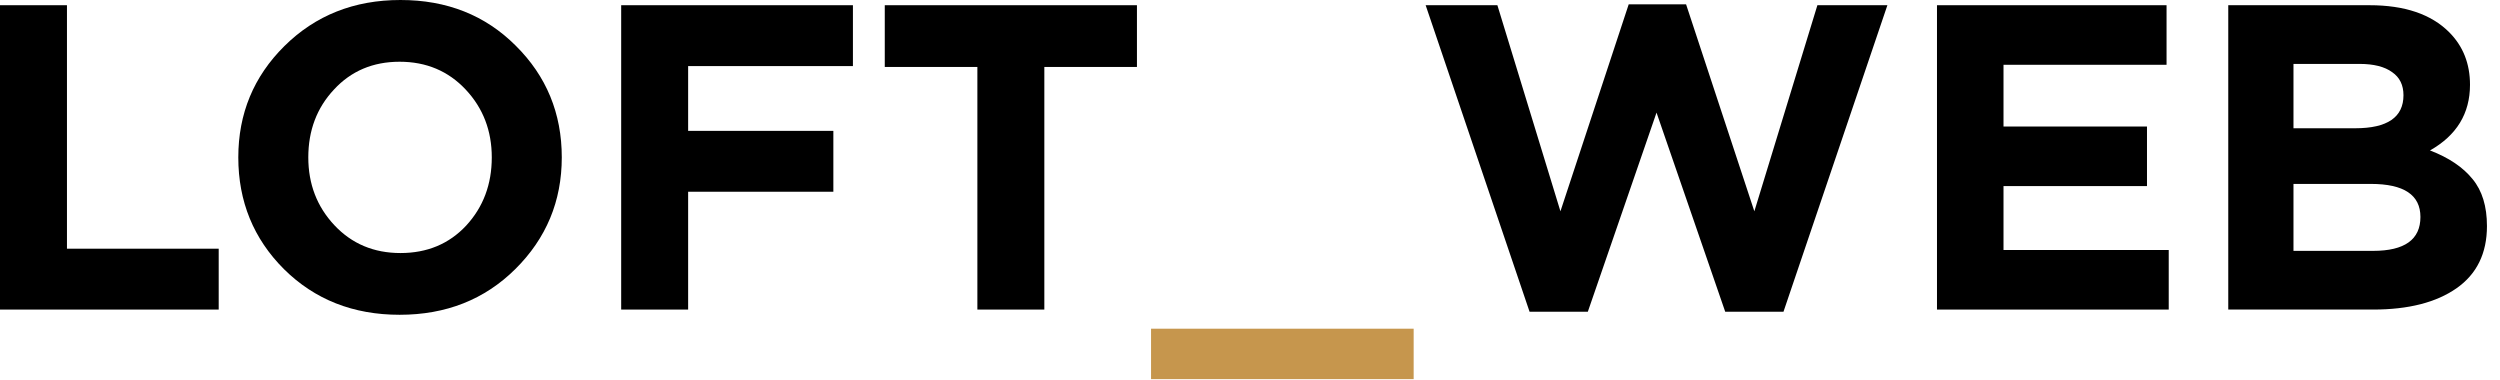 <svg width="184" height="28" viewBox="0 0 184 28" fill="none" xmlns="http://www.w3.org/2000/svg">
<path d="M164 22.784V0.384H174.4C176.981 0.384 178.933 1.045 180.256 2.368C181.28 3.392 181.792 4.682 181.792 6.24C181.792 8.352 180.811 9.962 178.848 11.072C180.235 11.605 181.28 12.309 181.984 13.184C182.688 14.037 183.04 15.189 183.04 16.64C183.04 18.645 182.293 20.171 180.8 21.216C179.307 22.261 177.259 22.784 174.656 22.784H164ZM168.8 9.44H173.344C175.712 9.44 176.896 8.629 176.896 7.008C176.896 6.261 176.619 5.696 176.064 5.312C175.509 4.906 174.709 4.704 173.664 4.704H168.8V9.44ZM168.8 18.464H174.656C176.981 18.464 178.144 17.632 178.144 15.968C178.144 14.347 176.928 13.536 174.496 13.536H168.8V18.464Z" fill="currentColor"/>
<path d="M142.562 22.784V0.384H159.458V4.768H147.458V9.312H158.018V13.696H147.458V18.4H159.618V22.784H142.562Z" fill="currentColor"/>
<path d="M112.576 22.944L104.928 0.384H110.208L114.848 15.552L119.872 0.32H124.096L129.12 15.552L133.76 0.384H138.912L131.264 22.944H126.976L121.92 8.288L116.864 22.944H112.576Z" fill="currentColor"/>
<path d="M84.717 27.904V24.192H104.045V27.904H84.717Z" fill="#C6964D"/>
<path d="M71.935 22.784V4.928H65.119V0.384H83.679V4.928H76.863V22.784H71.935Z" fill="currentColor"/>
<path d="M45.719 22.784V0.384H62.775V4.864H50.647V9.632H61.335V14.112H50.647V22.784H45.719Z" fill="currentColor"/>
<path d="M37.923 19.808C35.662 22.048 32.825 23.168 29.411 23.168C25.998 23.168 23.161 22.048 20.899 19.808C18.659 17.568 17.539 14.827 17.539 11.584C17.539 8.363 18.67 5.632 20.931 3.392C23.214 1.131 26.062 0 29.475 0C32.889 0 35.715 1.12 37.955 3.36C40.217 5.6 41.347 8.341 41.347 11.584C41.347 14.805 40.206 17.547 37.923 19.808ZM24.611 16.576C25.891 17.941 27.513 18.624 29.475 18.624C31.438 18.624 33.049 17.952 34.307 16.608C35.566 15.243 36.195 13.568 36.195 11.584C36.195 9.621 35.555 7.957 34.275 6.592C32.995 5.227 31.374 4.544 29.411 4.544C27.449 4.544 25.838 5.227 24.579 6.592C23.321 7.936 22.691 9.6 22.691 11.584C22.691 13.547 23.331 15.211 24.611 16.576Z" fill="currentColor"/>
<path d="M0 22.784V0.384H4.928V18.304H16.096V22.784H0Z" fill="currentColor"/>
</svg>
